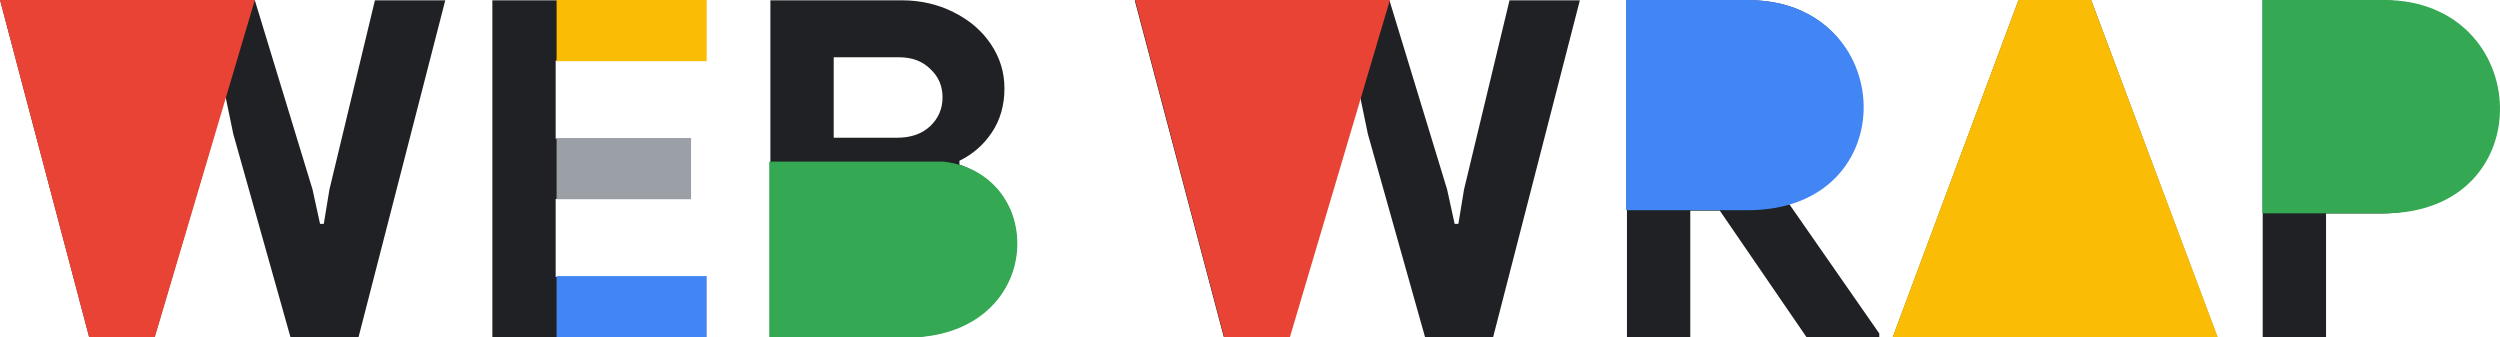 <svg width="1653" height="223" viewBox="0 0 1653 223" fill="none" xmlns="http://www.w3.org/2000/svg">
<g clip-path="url(#clip0_21_1220)">
<path d="M0.103 0.208H46.623L77.016 125.295L80.737 148.632H83.219L88.181 125.295L127.257 0.208H168.505L206.651 125.295L211.613 148.01H214.094L217.816 125.295L247.898 0.208H294.418L237.044 223H192.075L154.239 88.578L149.277 64.618H146.795L141.833 88.578L102.137 223H59.028L0.103 0.208ZM325.548 0.208H466.348V40.036H367.416V91.689H456.423V131.518H367.416V183.171H466.348V223H325.548V0.208ZM509.386 0.208H596.222C608.628 0.208 619.999 2.801 630.337 7.987C640.881 13.173 649.151 20.226 655.147 29.146C661.143 38.066 664.141 47.815 664.141 58.395C664.141 69.597 661.35 79.347 655.768 87.644C650.392 95.734 643.259 101.958 634.368 106.314V108.803C645.947 112.952 655.147 119.59 661.97 128.718C668.793 137.638 672.204 148.425 672.204 161.079C672.204 173.318 668.896 184.208 662.28 193.751C655.871 203.086 647.084 210.346 635.919 215.532C624.961 220.511 612.763 223 599.324 223H509.386V0.208ZM593.121 91.067C602.218 91.067 609.455 88.578 614.83 83.599C620.413 78.413 623.204 71.982 623.204 64.307C623.204 56.839 620.516 50.616 615.14 45.637C609.971 40.451 603.045 37.858 594.362 37.858H551.253V91.067H593.121ZM597.773 184.727C607.904 184.727 615.761 182.134 621.343 176.948C627.132 171.554 630.027 164.605 630.027 156.1C630.027 147.595 627.132 140.646 621.343 135.252C615.554 129.859 607.284 127.162 596.532 127.162H551.253V184.727H597.773ZM750.295 0.208H796.814L827.207 125.295L830.929 148.632H833.41L838.372 125.295L877.448 0.208H918.696L956.842 125.295L961.804 148.01H964.285L968.007 125.295L998.089 0.208H1044.6L987.235 223H942.266L904.43 88.578L899.468 64.618H896.987L892.025 88.578L852.328 223H809.219L750.295 0.208ZM1075.74 0.208H1156.69C1171.16 0.208 1183.98 3.215 1195.14 9.231C1206.51 15.247 1215.3 23.648 1221.5 34.435C1227.71 45.015 1230.81 57.047 1230.81 70.53C1230.81 84.844 1226.26 97.602 1217.16 108.803C1208.27 119.798 1197 127.784 1183.36 132.763L1183.05 134.941L1242.59 220.511V223H1194.52L1137.15 139.297H1117.61V223H1075.74V0.208ZM1156.38 100.713C1165.89 100.713 1173.64 97.809 1179.64 92.001C1185.63 86.192 1188.63 78.828 1188.63 69.908C1188.63 61.403 1185.74 54.142 1179.95 48.127C1174.36 42.111 1166.71 39.103 1157 39.103H1117.61V100.713H1156.38ZM1334.63 0.208H1382.7L1466.13 223H1419.92L1401.31 169.791H1316.33L1297.72 223H1251.51L1334.63 0.208ZM1387.66 131.207L1368.12 75.198L1360.06 48.438H1357.58L1349.52 75.198L1329.67 131.207H1387.66ZM1496.11 0.208H1574.27C1588.33 0.208 1601.15 3.215 1612.72 9.231C1624.3 15.04 1633.4 23.337 1640.02 34.124C1646.63 44.704 1649.94 56.839 1649.94 70.53C1649.94 84.222 1646.63 96.46 1640.02 107.248C1633.4 118.034 1624.3 126.436 1612.72 132.452C1601.15 138.26 1588.33 141.164 1574.27 141.164H1537.98V223H1496.11V0.208ZM1575.51 101.335C1585.85 101.335 1593.91 98.328 1599.7 92.312C1605.69 86.296 1608.69 79.035 1608.69 70.53C1608.69 62.025 1605.69 54.868 1599.7 49.06C1593.91 43.044 1585.85 40.036 1575.51 40.036H1537.98V101.335H1575.51Z" fill="#202124"/>
<path d="M1334.6 0L1251.38 223H1419.88H1466.4L1382.67 0H1334.6Z" fill="#FBBC05"/>
<path d="M1155.61 138.986C1260.66 138.986 1254.91 8.87789e-05 1155.61 0H1075.12V138.986H1155.61Z" fill="#4285F4"/>
<path d="M1576.36 141.06C1681.41 141.06 1675.65 9.01039e-05 1576.36 0H1495.87V141.06H1576.36Z" fill="#34A853"/>
<path d="M606.11 223C691.076 217.814 692.11 115.13 623.881 106.833H508.615V223H606.11Z" fill="#34A853"/>
<path d="M467.264 40.451V0H368.022V40.451H467.264Z" fill="#FBBC05"/>
<path d="M456.927 131.726V91.274H368.022V131.726H456.927Z" fill="#9AA0A6"/>
<path d="M467.264 223V182.549H368.022V223H467.264Z" fill="#4285F4"/>
<path d="M168.505 0H0L58.925 223H102.343L168.505 0Z" fill="#E94335"/>
<path d="M919.023 0H750.518L809.443 223H852.861L919.023 0Z" fill="#E94335"/>
</g>
<defs>
<clipPath id="clip0_21_1220">
<rect width="1653" height="223" fill="white"/>
</clipPath>
</defs>
</svg>
